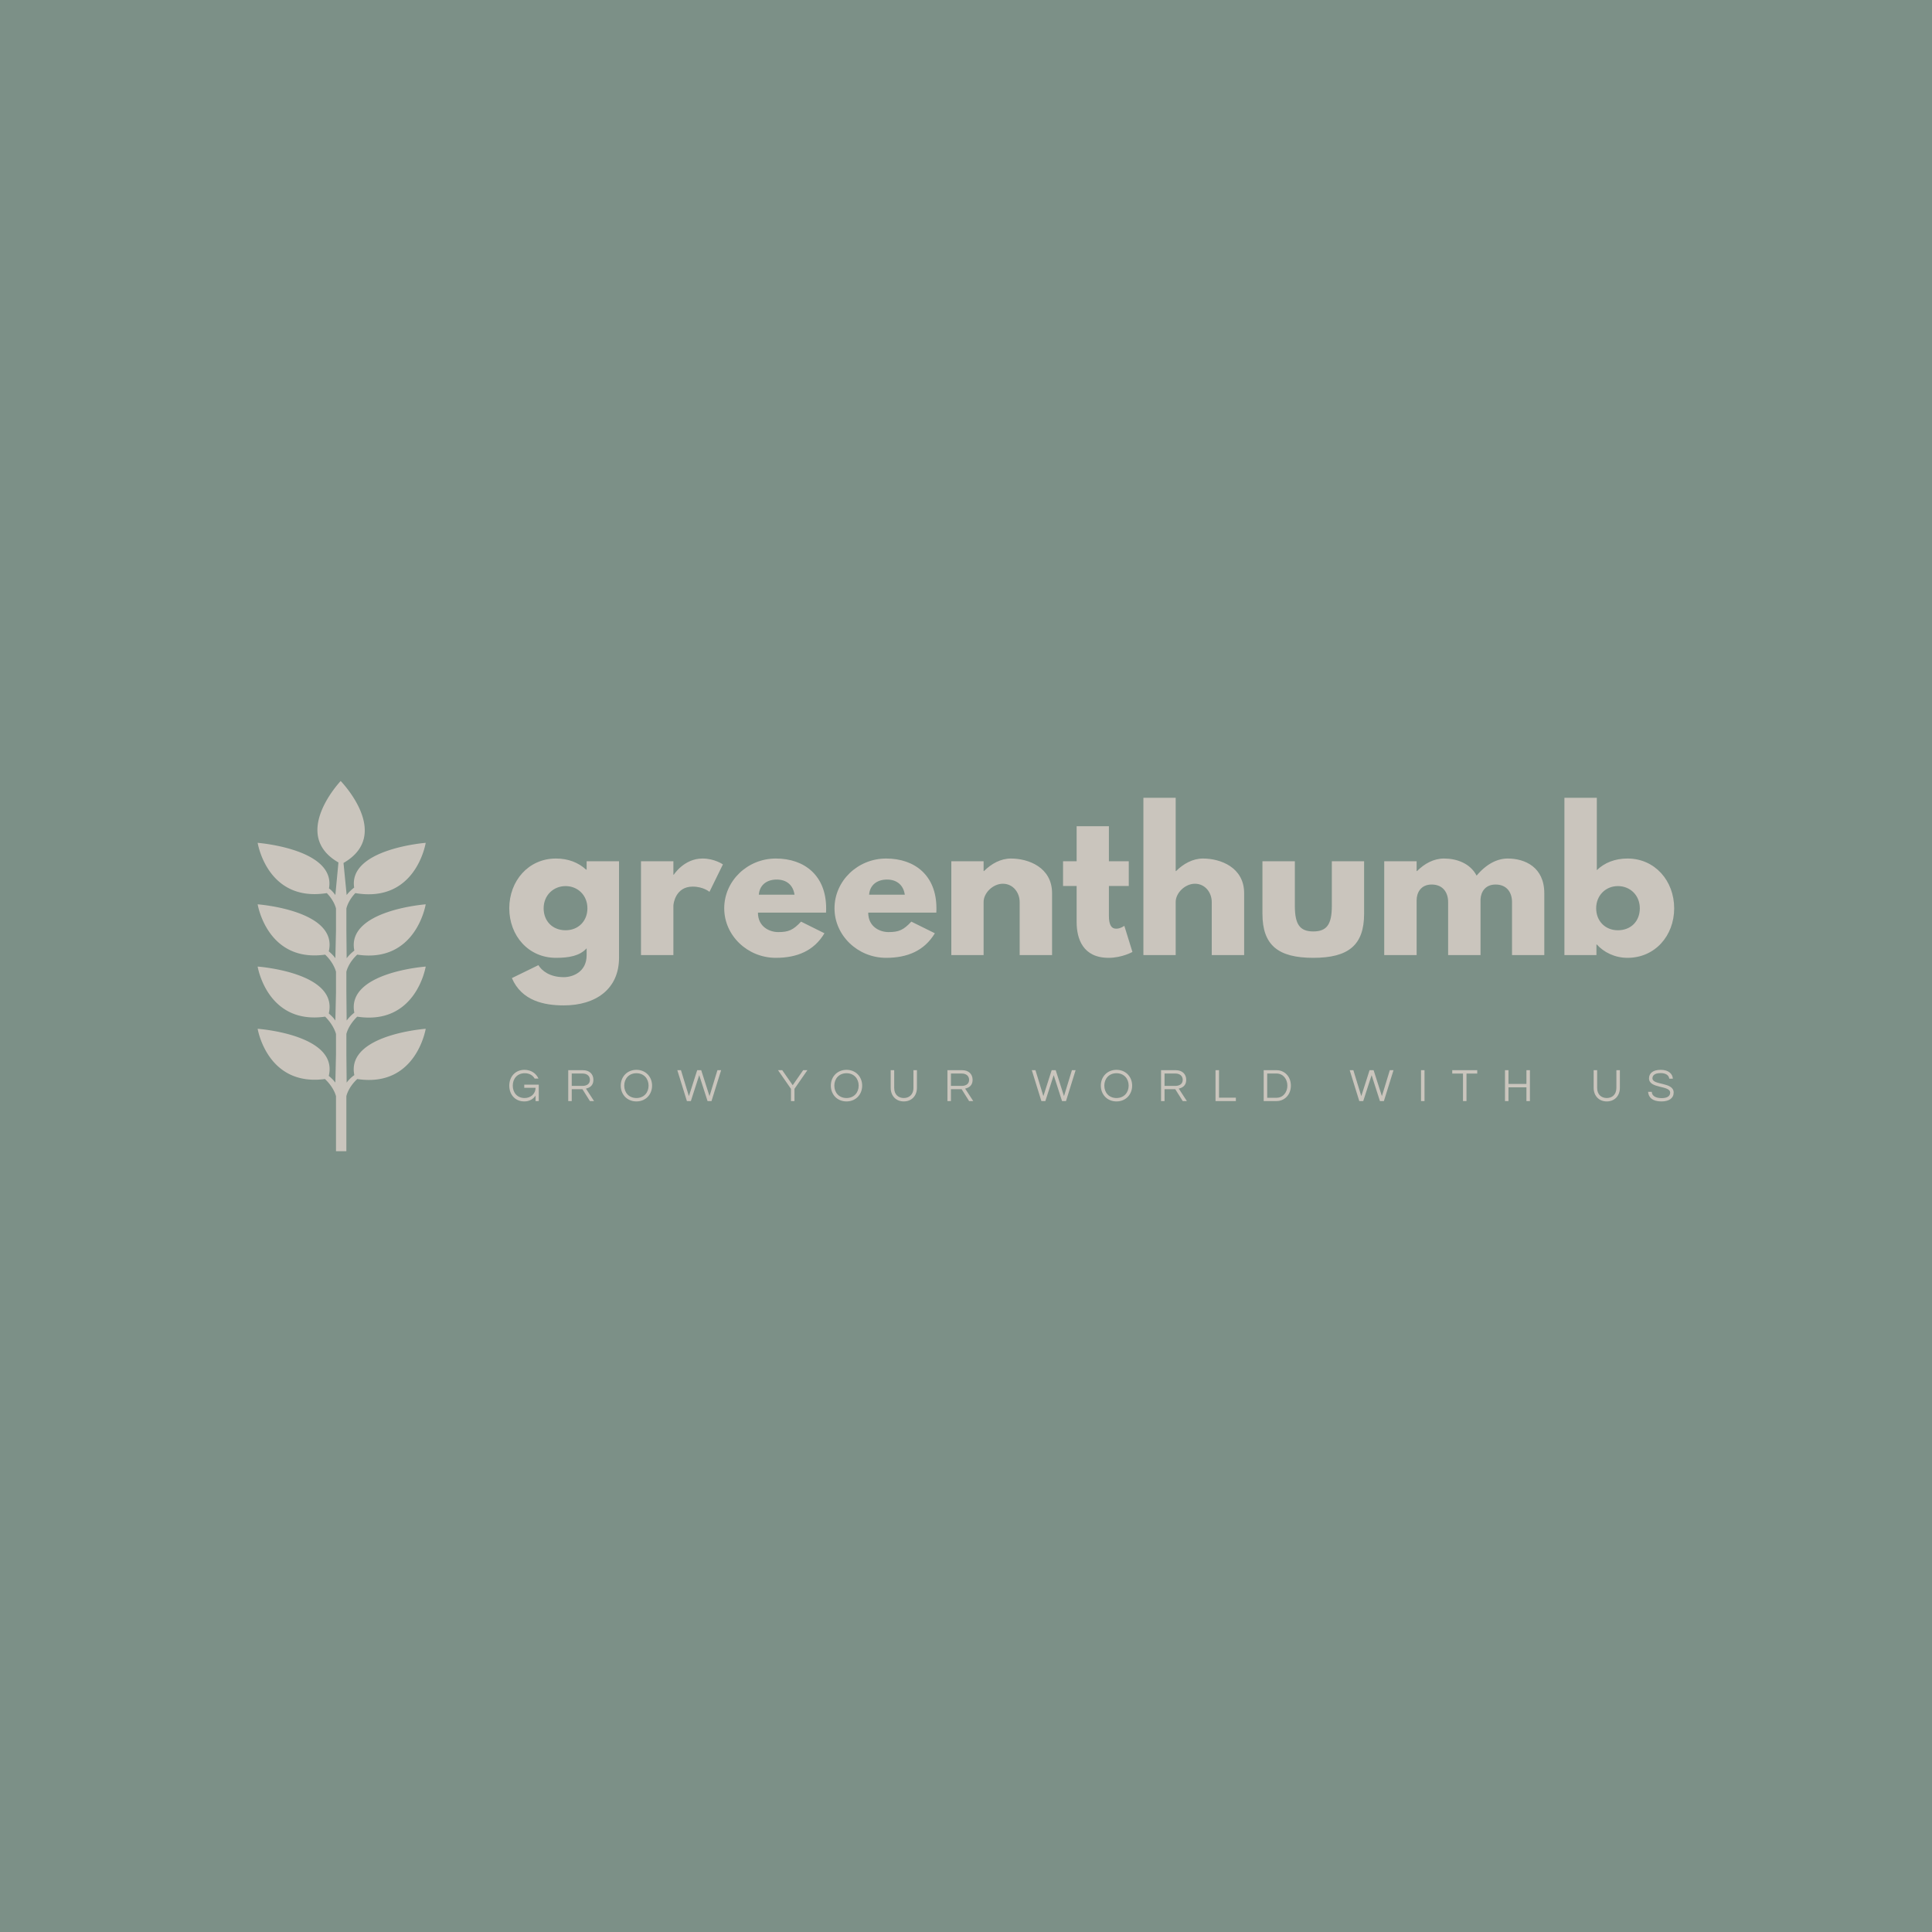 <svg data-v-fde0c5aa="" xmlns="http://www.w3.org/2000/svg" viewBox="0 0 300 300" class="iconLeftSlogan"><!----><defs data-v-fde0c5aa=""><!----></defs><rect data-v-fde0c5aa="" fill="#7C9087" x="0" y="0" width="300px" height="300px" class="logo-background-square"></rect><defs data-v-fde0c5aa=""><!----></defs><g data-v-fde0c5aa="" id="83e42b40-7884-4f93-bd78-7ab6582826c6" fill="#CAC5BD" transform="matrix(2.029,0,0,2.029,78.431,122.74)"><path d="M0.52 14.36C1.27 16.11 3.00 16.45 4.49 16.45C6.94 16.45 8.72 15.20 8.72 12.80L8.72 5.42L6.24 5.42L6.24 6.06L6.20 6.06C5.61 5.52 4.84 5.21 3.89 5.21C1.79 5.21 0.32 6.92 0.32 9.02C0.32 11.12 1.79 12.81 3.89 12.81C4.87 12.81 5.71 12.67 6.24 12.08L6.24 12.61C6.24 13.89 5.18 14.29 4.49 14.29C3.42 14.29 2.81 13.80 2.55 13.37ZM2.95 9.02C2.95 8.02 3.70 7.32 4.63 7.32C5.56 7.32 6.30 8.02 6.30 9.02C6.30 10.00 5.60 10.70 4.63 10.70C3.63 10.70 2.95 10.00 2.95 9.02ZM10.40 12.60L12.88 12.60L12.88 8.82C12.88 8.64 13.06 7.36 14.35 7.36C15.18 7.36 15.64 7.76 15.64 7.76L16.67 5.66C16.67 5.66 16.03 5.21 15.11 5.21C13.69 5.21 12.91 6.45 12.91 6.45L12.88 6.45L12.88 5.42L10.40 5.42ZM24.56 9.35C24.57 9.27 24.57 9.11 24.57 9.02C24.57 6.50 22.90 5.21 20.72 5.21C18.55 5.21 16.77 6.92 16.77 9.02C16.77 11.10 18.55 12.81 20.72 12.81C22.32 12.81 23.63 12.29 24.44 10.93L22.65 10.04C22.05 10.68 21.70 10.84 20.90 10.84C20.27 10.84 19.35 10.46 19.35 9.35ZM19.42 7.98C19.46 7.32 19.94 6.82 20.79 6.82C21.52 6.82 22.04 7.22 22.15 7.98ZM33.00 9.35C33.01 9.27 33.01 9.11 33.01 9.02C33.01 6.50 31.35 5.21 29.16 5.21C26.99 5.21 25.21 6.92 25.21 9.02C25.21 11.10 26.99 12.81 29.16 12.81C30.76 12.81 32.07 12.29 32.89 10.93L31.09 10.04C30.49 10.68 30.14 10.84 29.34 10.84C28.71 10.84 27.79 10.46 27.79 9.35ZM27.86 7.98C27.90 7.32 28.38 6.82 29.23 6.82C29.96 6.82 30.48 7.22 30.59 7.98ZM34.15 12.60L36.62 12.60L36.62 8.54C36.62 7.83 37.35 7.14 38.09 7.14C38.89 7.14 39.38 7.83 39.38 8.54L39.38 12.60L41.86 12.60L41.86 7.87C41.86 5.87 40.03 5.21 38.71 5.21C37.93 5.21 37.21 5.61 36.65 6.17L36.62 6.17L36.62 5.42L34.15 5.42ZM43.74 5.42L42.70 5.42L42.70 7.31L43.74 7.31L43.74 10.07C43.74 11.34 44.21 12.81 46.19 12.81C47.21 12.81 48.01 12.36 48.01 12.36L47.39 10.36C47.39 10.36 47.10 10.58 46.77 10.58C46.38 10.58 46.21 10.26 46.21 9.59L46.21 7.31L47.73 7.31L47.73 5.42L46.21 5.42L46.21 2.74L43.74 2.74ZM48.85 12.60L51.32 12.60L51.32 8.54C51.32 7.83 52.05 7.14 52.79 7.14C53.59 7.14 54.08 7.83 54.08 8.54L54.08 12.60L56.56 12.60L56.56 7.87C56.56 5.87 54.73 5.21 53.41 5.21C52.63 5.21 51.91 5.61 51.35 6.17L51.32 6.17L51.32 0.56L48.85 0.56ZM60.44 5.42L57.96 5.42L57.96 9.44C57.96 11.84 59.16 12.81 61.85 12.81C64.54 12.81 65.74 11.84 65.74 9.44L65.74 5.42L63.27 5.42L63.27 8.83C63.27 10.25 62.89 10.79 61.85 10.79C60.82 10.79 60.44 10.25 60.44 8.83ZM67.28 12.60L69.76 12.60L69.76 8.40C69.76 7.83 70.08 7.20 70.91 7.20C71.79 7.20 72.17 7.83 72.17 8.54L72.17 12.60L74.65 12.60L74.65 8.32C74.68 7.77 75.01 7.20 75.80 7.20C76.68 7.20 77.06 7.83 77.06 8.54L77.06 12.60L79.53 12.60L79.53 7.87C79.53 5.87 78.05 5.21 76.73 5.21C75.95 5.21 75.11 5.61 74.35 6.52C73.85 5.56 72.80 5.21 71.85 5.21C71.06 5.21 70.35 5.61 69.79 6.17L69.76 6.17L69.76 5.42L67.28 5.42ZM89.47 9.02C89.47 6.92 88.00 5.21 85.90 5.21C84.94 5.21 84.14 5.53 83.55 6.10L83.55 0.56L81.07 0.56L81.07 12.60L83.52 12.60L83.52 11.79L83.55 11.79C84.08 12.38 84.92 12.81 85.90 12.81C88.00 12.81 89.47 11.12 89.47 9.02ZM86.84 9.02C86.84 10.00 86.17 10.70 85.16 10.70C84.20 10.70 83.50 10.00 83.50 9.02C83.50 8.02 84.24 7.32 85.16 7.32C86.10 7.32 86.84 8.02 86.84 9.02Z"></path></g><defs data-v-fde0c5aa=""><!----></defs><g data-v-fde0c5aa="" id="4bd82ae0-23d3-4464-8820-7cb0e44a1b7f" stroke="none" fill="#CAC5BD" transform="matrix(0.575,0,0,0.575,24.29,121.262)"><path d="M54.229 46.909c15.902 2.384 18.49-13.586 18.49-13.586s-21.475 1.612-19.273 12.495a11.582 11.582 0 00-2.075 2.057l-.078-7.57v-5.823s.367-2.017 2.424-4.188c16.415 2.77 19.003-13.577 19.003-13.577s-20.934 1.631-19.321 12.089c-.753.588-1.42 1.207-2.027 2.007l-.851-8.66c13.344-7.695-.763-22.13-.763-22.13s-13.72 14.435-.606 21.994l-.831 8.796c-.494-.656-.996-1.254-1.72-1.796 1.894-10.669-19.263-12.3-19.263-12.3s2.55 16.125 18.673 13.577c2.106 2.171 2.483 4.188 2.483 4.188v5.823l-.174 7.57c-.494-.696-1.11-1.284-1.777-1.863 2.608-11.077-19.205-12.688-19.205-12.688s2.55 15.778 18.229 13.586c2.425 2.317 2.927 4.644 2.927 4.644v5.532l-.174 7.619c-.494-.735-1.11-1.333-1.777-1.912C49.15 51.68 27.337 50.134 27.337 50.134s2.55 15.747 18.229 13.527c2.425 2.413 2.927 4.692 2.927 4.692v5.485l-.174 7.628c-.494-.648-1.11-1.257-1.777-1.815 2.664-11.162-19.205-12.717-19.205-12.717s2.55 15.661 18.171 13.566c2.483 2.327 2.985 4.643 2.985 4.643v14.852h2.799V85.144s.445-2.315 2.937-4.643c15.902 2.424 18.49-13.566 18.49-13.566S51.187 68.49 53.446 79.439a9.385 9.385 0 00-2.075 2.028l-.078-7.628v-5.485s.445-2.279 2.937-4.692c15.902 2.413 18.49-13.527 18.49-13.527S51.244 51.68 53.445 62.599c-.801.599-1.468 1.322-2.075 2.105l-.078-7.619v-5.532s.445-2.326 2.937-4.644z"></path></g><defs data-v-fde0c5aa=""><!----></defs><g data-v-fde0c5aa="" id="d3a297dd-418d-4895-b2dc-0c52ccf4e40c" fill="#CAC5BD" transform="matrix(0.517,0,0,0.517,78.795,165.037)"><path d="M5.11 2.10C2.32 2.10 0.55 4.21 0.55 6.85C0.55 9.48 2.25 11.59 5.08 11.59C6.76 11.59 7.85 10.74 8.44 9.84L8.44 11.48L9.41 11.48L9.41 6.55L5.05 6.55L5.05 7.50L8.44 7.50C8.44 9.44 6.85 10.57 5.17 10.57C2.91 10.57 1.60 8.93 1.60 6.85C1.60 4.76 2.94 3.12 5.19 3.12C6.61 3.12 7.62 3.74 8.18 4.73L9.32 4.73C8.64 3.18 7.10 2.10 5.11 2.10ZM19.31 7.92L22.53 7.92L24.77 11.48L26.01 11.48L23.58 7.74C24.61 7.50 25.82 6.90 25.82 5.11C25.82 3.35 24.60 2.21 22.69 2.21L18.26 2.21L18.26 11.48L19.31 11.48ZM19.31 3.21L22.57 3.21C23.88 3.21 24.77 3.93 24.77 5.11C24.77 6.55 23.51 6.93 22.51 6.93L19.31 6.93ZM38.74 2.10C35.92 2.10 34.03 4.21 34.03 6.85C34.03 9.48 35.92 11.59 38.74 11.59C41.55 11.59 43.44 9.48 43.44 6.85C43.44 4.21 41.55 2.10 38.74 2.10ZM38.74 10.57C36.48 10.57 35.08 8.93 35.08 6.85C35.08 4.76 36.48 3.12 38.74 3.12C40.99 3.12 42.39 4.76 42.39 6.85C42.39 8.93 40.99 10.57 38.74 10.57ZM57.60 3.70L60.10 11.48L61.29 11.48L64.18 2.21L63.07 2.21L60.69 10.00L58.20 2.21L56.99 2.21L54.50 10.00L52.12 2.21L51.02 2.21L53.90 11.48L55.09 11.48ZM86.21 7.81L90.09 2.21L88.82 2.21L85.68 6.72L82.54 2.21L81.27 2.21L85.16 7.81L85.16 11.48L86.21 11.48ZM101.84 2.10C99.02 2.10 97.13 4.21 97.13 6.85C97.13 9.48 99.02 11.59 101.84 11.59C104.65 11.59 106.54 9.48 106.54 6.85C106.54 4.21 104.65 2.10 101.84 2.10ZM101.84 10.57C99.58 10.57 98.18 8.93 98.18 6.85C98.18 4.76 99.58 3.12 101.84 3.12C104.09 3.12 105.49 4.76 105.49 6.85C105.49 8.93 104.09 10.57 101.84 10.57ZM121.94 2.21L121.94 7.52C121.94 9.67 120.51 10.57 119.04 10.57C117.57 10.57 116.16 9.67 116.16 7.52L116.16 2.21L115.11 2.21L115.11 7.49C115.11 9.95 116.73 11.59 119.04 11.59C121.37 11.59 122.99 9.94 122.99 7.49L122.99 2.21ZM133.20 7.92L136.42 7.92L138.66 11.48L139.90 11.48L137.47 7.74C138.50 7.50 139.71 6.90 139.71 5.11C139.71 3.35 138.49 2.21 136.58 2.21L132.15 2.21L132.15 11.48L133.20 11.48ZM133.20 3.21L136.46 3.21C137.77 3.21 138.66 3.93 138.66 5.11C138.66 6.55 137.40 6.93 136.40 6.93L133.20 6.93ZM164.07 3.70L166.57 11.48L167.76 11.48L170.65 2.21L169.54 2.21L167.16 10.00L164.67 2.21L163.46 2.21L160.97 10.00L158.59 2.21L157.49 2.21L160.37 11.48L161.56 11.48ZM182.92 2.10C180.11 2.10 178.22 4.21 178.22 6.85C178.22 9.48 180.11 11.59 182.92 11.59C185.74 11.59 187.63 9.48 187.63 6.85C187.63 4.21 185.74 2.10 182.92 2.10ZM182.92 10.57C180.67 10.57 179.27 8.93 179.27 6.85C179.27 4.76 180.67 3.12 182.92 3.12C185.18 3.12 186.58 4.76 186.58 6.85C186.58 8.93 185.18 10.57 182.92 10.57ZM197.36 7.92L200.58 7.92L202.82 11.48L204.06 11.48L201.63 7.74C202.66 7.50 203.87 6.90 203.87 5.11C203.87 3.35 202.65 2.21 200.75 2.21L196.31 2.21L196.31 11.48L197.36 11.48ZM197.36 3.21L200.62 3.21C201.94 3.21 202.82 3.93 202.82 5.11C202.82 6.55 201.56 6.93 200.56 6.93L197.36 6.93ZM212.67 2.21L212.67 11.48L218.78 11.48L218.78 10.47L213.72 10.47L213.72 2.21ZM231.04 2.21L227.14 2.21L227.14 11.48L231.04 11.48C233.25 11.48 235.30 9.74 235.30 6.85C235.30 3.95 233.25 2.21 231.04 2.21ZM231.00 10.49L228.19 10.49L228.19 3.21L231.00 3.21C232.97 3.21 234.25 4.86 234.25 6.85C234.25 8.83 232.97 10.49 231.00 10.49ZM259.55 3.70L262.05 11.48L263.24 11.48L266.13 2.21L265.02 2.21L262.64 10.00L260.15 2.21L258.94 2.21L256.45 10.00L254.07 2.21L252.97 2.21L255.85 11.48L257.04 11.48ZM275.44 2.21L274.39 2.21L274.39 11.48L275.44 11.48ZM291.28 2.21L283.77 2.21L283.77 3.22L287.00 3.22L287.00 11.48L288.05 11.48L288.05 3.22L291.28 3.22ZM306.05 2.21L306.05 6.33L300.66 6.33L300.66 2.21L299.61 2.21L299.61 11.48L300.66 11.48L300.66 7.35L306.05 7.35L306.05 11.48L307.10 11.48L307.10 2.21ZM333.07 2.21L333.07 7.52C333.07 9.67 331.65 10.57 330.18 10.57C328.71 10.57 327.29 9.67 327.29 7.52L327.29 2.21L326.24 2.21L326.24 7.49C326.24 9.95 327.87 11.59 330.18 11.59C332.50 11.59 334.12 9.94 334.12 7.49L334.12 2.21ZM343.90 4.65C343.90 4.03 344.26 3.08 346.36 3.08C348.05 3.08 348.84 3.82 348.95 4.75L350.03 4.75C349.94 3.36 348.82 2.10 346.36 2.10C344.04 2.10 342.87 3.15 342.87 4.66C342.87 7.84 349.22 6.69 349.22 8.96C349.22 10.05 348.24 10.60 346.67 10.60C345.06 10.60 343.76 10.05 343.69 8.71L342.59 8.71C342.73 10.37 343.85 11.59 346.60 11.59C348.88 11.59 350.27 10.64 350.27 8.92C350.27 5.68 343.90 6.80 343.90 4.65Z"></path></g></svg>